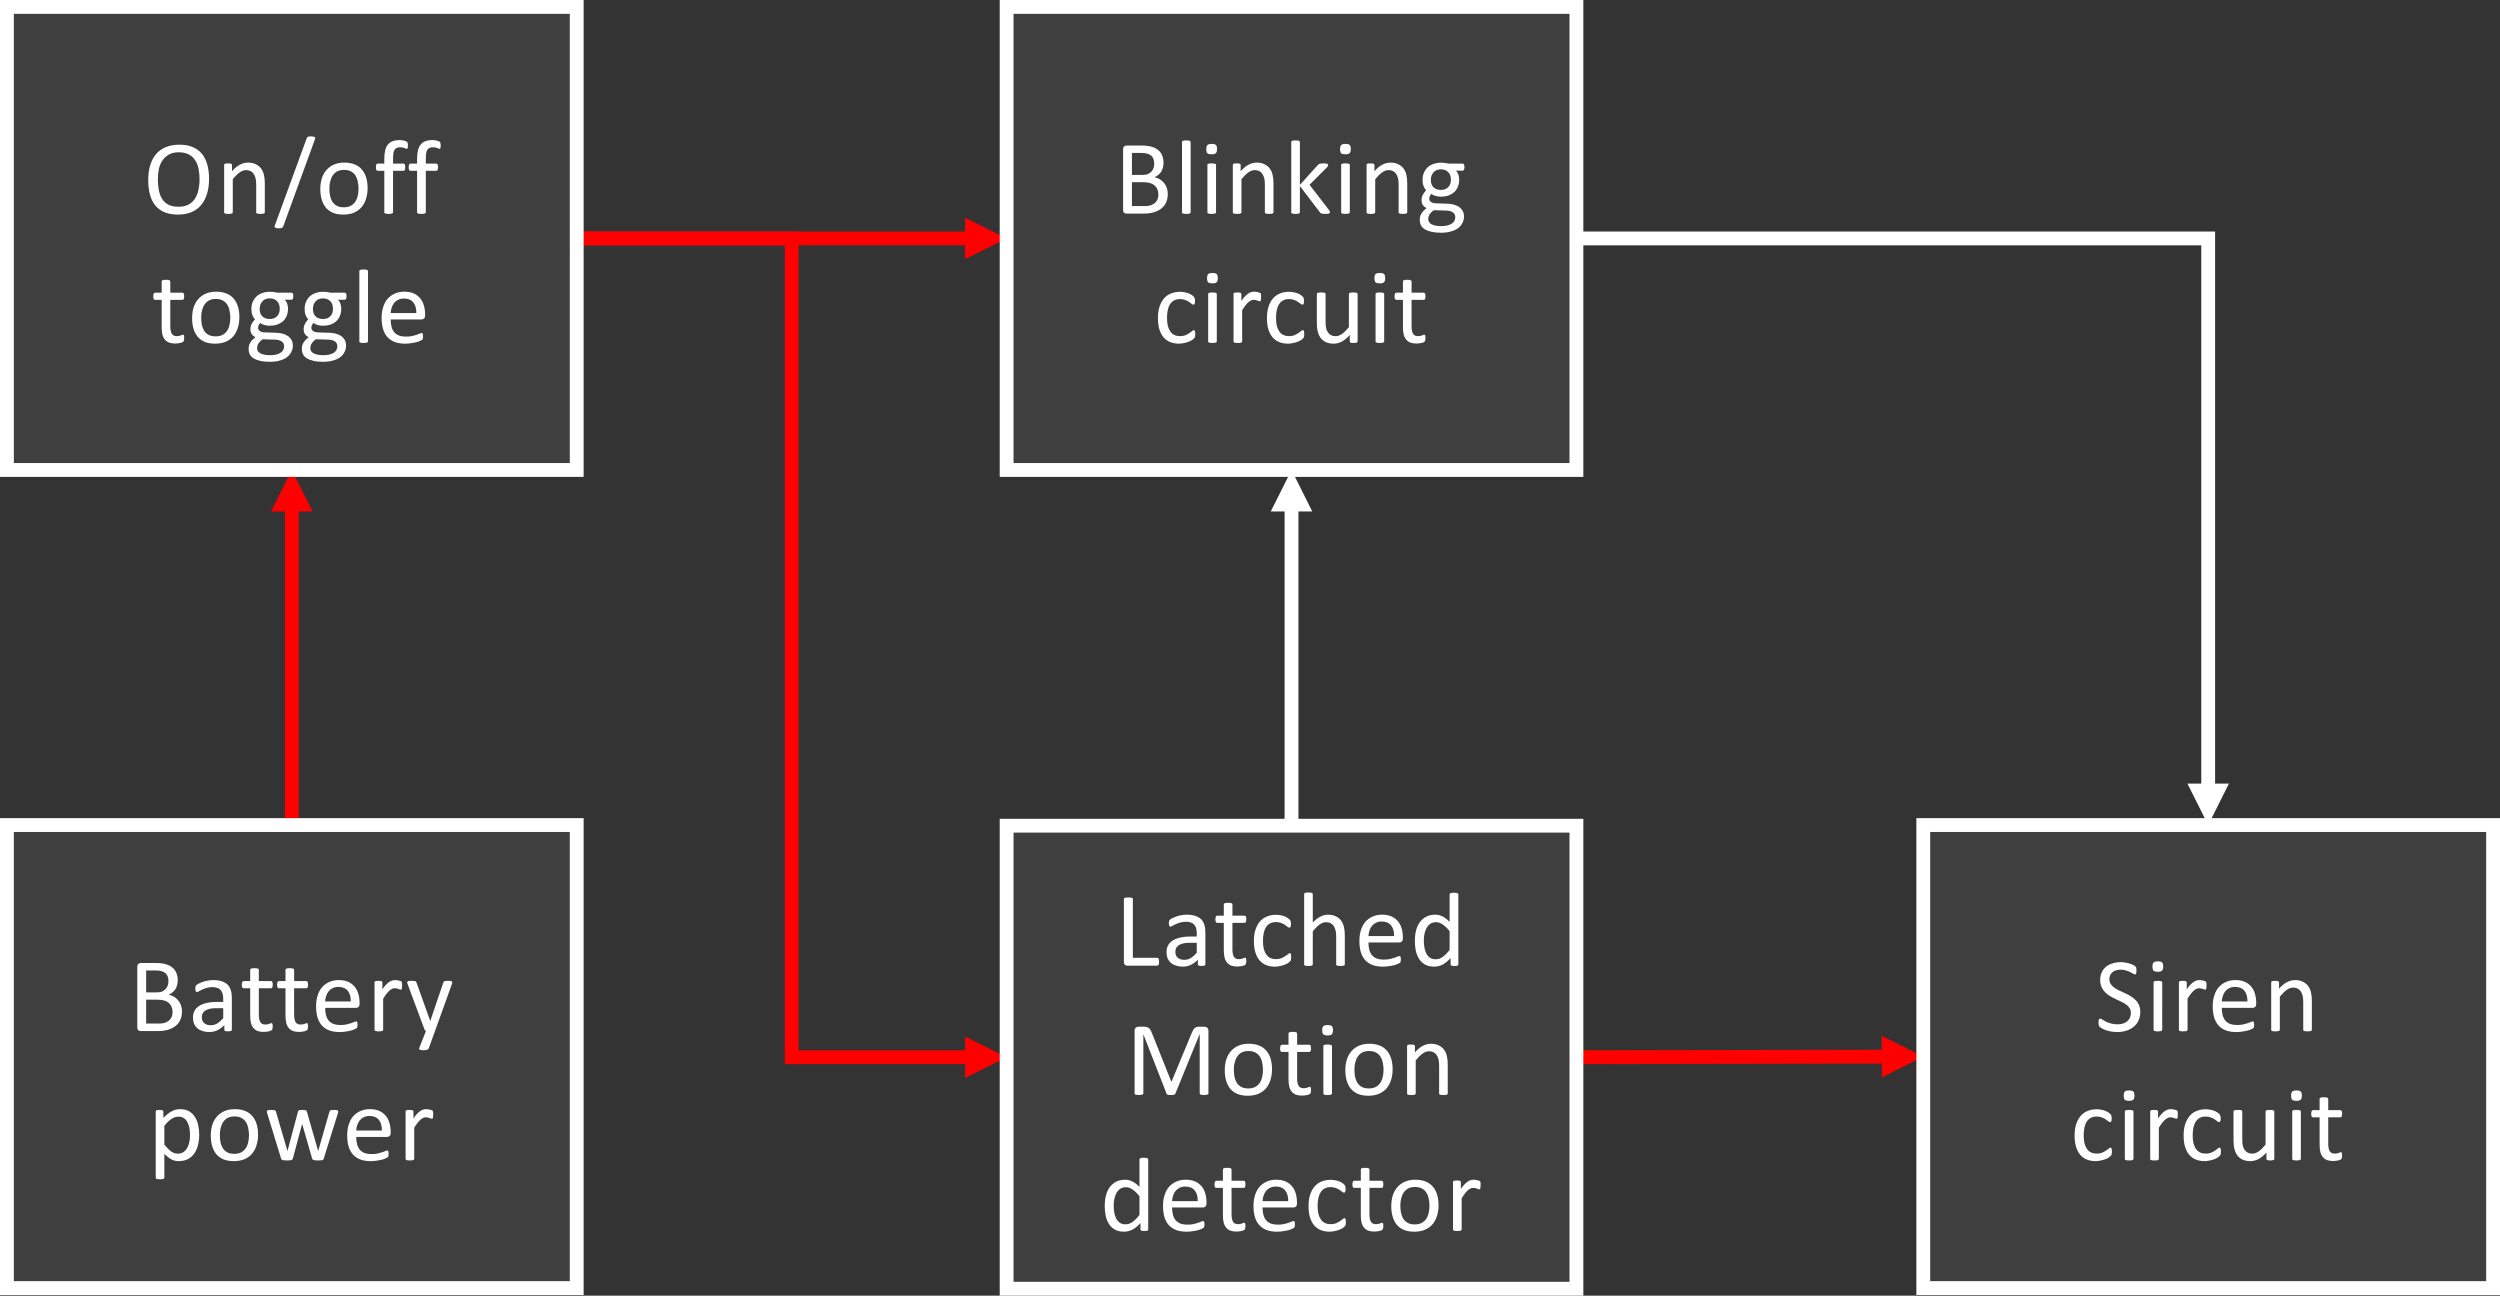 <?xml version="1.0" encoding="UTF-8" standalone="no"?>
<svg
   width="348.636pt"
   height="180.687pt"
   viewBox="0 0 348.636 180.687"
   version="1.1"
   id="svg384"
   xmlns:xlink="http://www.w3.org/1999/xlink"
   xmlns="http://www.w3.org/2000/svg"
   xmlns:svg="http://www.w3.org/2000/svg">
  <rect x="0" y="0" width="348.636" height="180.687" fill="#333333" stroke="none"/>
  <defs
     id="defs85">
    <g
       id="g80">
      <symbol
         overflow="visible"
         id="glyph0-0">
        <path
           style="stroke:none"
           d="M 7.156,-9.484 V 0 H 0.328 v -9.484 z m -0.625,8.891 V -8.891 H 0.938 V -0.594 Z M 5.625,-6.266 c 0,0.293 -0.047,0.555 -0.141,0.781 -0.086,0.219 -0.203,0.406 -0.359,0.562 -0.148,0.156 -0.328,0.277 -0.547,0.359 -0.211,0.086 -0.438,0.137 -0.688,0.156 l -0.031,1.109 c 0,0.055 -0.039,0.09 -0.109,0.109 -0.074,0.012 -0.172,0.016 -0.297,0.016 -0.074,0 -0.137,0 -0.188,0 -0.055,0 -0.094,-0.004 -0.125,-0.016 C 3.109,-3.195 3.082,-3.207 3.062,-3.219 3.051,-3.238 3.047,-3.266 3.047,-3.297 l -0.031,-1.344 c -0.012,-0.145 0.016,-0.25 0.078,-0.312 0.07,-0.062 0.172,-0.094 0.297,-0.094 h 0.125 c 0.219,0 0.398,-0.023 0.547,-0.078 0.145,-0.062 0.266,-0.145 0.359,-0.25 0.094,-0.102 0.156,-0.227 0.188,-0.375 0.039,-0.145 0.062,-0.297 0.062,-0.453 0,-0.352 -0.105,-0.633 -0.312,-0.844 C 4.16,-7.266 3.844,-7.375 3.406,-7.375 c -0.188,0 -0.355,0.023 -0.5,0.062 -0.148,0.031 -0.277,0.074 -0.391,0.125 -0.117,0.043 -0.211,0.086 -0.281,0.125 C 2.172,-7.02 2.125,-7 2.094,-7 2.07,-7 2.051,-7.004 2.031,-7.016 2.02,-7.023 2.004,-7.039 1.984,-7.062 1.973,-7.094 1.961,-7.129 1.953,-7.172 c 0,-0.051 0,-0.117 0,-0.203 0,-0.082 0.004,-0.148 0.016,-0.203 0.008,-0.051 0.035,-0.098 0.078,-0.141 0.031,-0.031 0.094,-0.066 0.188,-0.109 0.102,-0.039 0.223,-0.082 0.359,-0.125 0.133,-0.039 0.281,-0.078 0.438,-0.109 0.164,-0.031 0.328,-0.047 0.484,-0.047 0.375,0 0.691,0.055 0.953,0.156 0.258,0.094 0.473,0.227 0.641,0.391 C 5.285,-7.395 5.414,-7.195 5.5,-6.969 5.582,-6.75 5.625,-6.516 5.625,-6.266 Z M 4.016,-2 c 0,0.105 -0.012,0.195 -0.031,0.266 -0.012,0.062 -0.039,0.117 -0.078,0.156 -0.043,0.043 -0.102,0.074 -0.172,0.094 -0.062,0.023 -0.148,0.031 -0.25,0.031 -0.117,0 -0.211,-0.008 -0.281,-0.031 C 3.141,-1.504 3.082,-1.535 3.031,-1.578 2.988,-1.617 2.957,-1.672 2.938,-1.734 2.926,-1.805 2.922,-1.895 2.922,-2 c 0,-0.102 0.004,-0.188 0.016,-0.25 0.02,-0.07 0.051,-0.129 0.094,-0.172 0.051,-0.051 0.109,-0.086 0.172,-0.109 0.07,-0.02 0.164,-0.031 0.281,-0.031 0.102,0 0.188,0.012 0.25,0.031 0.07,0.023 0.129,0.059 0.172,0.109 0.039,0.043 0.066,0.102 0.078,0.172 0.02,0.062 0.031,0.148 0.031,0.25 z M 0,2.906 Z m 0,0"
           id="path2" />
      </symbol>
      <symbol
         overflow="visible"
         id="glyph0-1">
        <path
           style="stroke:none"
           d="m 7.5,-2.719 c 0,0.305 -0.039,0.578 -0.109,0.828 -0.074,0.25 -0.18,0.477 -0.312,0.672 -0.137,0.199 -0.305,0.375 -0.5,0.531 -0.188,0.148 -0.406,0.273 -0.656,0.375 -0.242,0.105 -0.5,0.184 -0.781,0.234 C 4.867,-0.023 4.555,0 4.203,0 H 1.734 C 1.617,0 1.508,-0.035 1.406,-0.109 1.312,-0.191 1.266,-0.328 1.266,-0.516 V -8.969 c 0,-0.188 0.047,-0.316 0.141,-0.391 0.102,-0.082 0.211,-0.125 0.328,-0.125 H 3.875 c 0.57,0 1.035,0.059 1.391,0.172 0.363,0.105 0.664,0.262 0.906,0.469 0.25,0.199 0.43,0.449 0.547,0.75 0.125,0.305 0.188,0.641 0.188,1.016 0,0.219 -0.027,0.434 -0.078,0.641 -0.055,0.211 -0.133,0.402 -0.234,0.578 -0.105,0.168 -0.242,0.32 -0.406,0.453 -0.156,0.137 -0.34,0.25 -0.547,0.344 0.258,0.043 0.5,0.133 0.719,0.266 0.227,0.125 0.426,0.293 0.594,0.5 0.176,0.199 0.312,0.434 0.406,0.703 C 7.453,-3.332 7.5,-3.039 7.5,-2.719 Z M 5.609,-6.953 c 0,-0.227 -0.031,-0.438 -0.094,-0.625 -0.062,-0.188 -0.164,-0.344 -0.297,-0.469 C 5.082,-8.18 4.898,-8.281 4.672,-8.344 4.453,-8.414 4.164,-8.453 3.812,-8.453 H 2.5 v 3.062 h 1.438 c 0.332,0 0.598,-0.039 0.797,-0.125 0.195,-0.082 0.359,-0.195 0.484,-0.344 0.133,-0.145 0.234,-0.312 0.297,-0.5 0.062,-0.195 0.094,-0.395 0.094,-0.594 z m 0.578,4.312 c 0,-0.281 -0.047,-0.531 -0.141,-0.75 C 5.953,-3.609 5.816,-3.789 5.641,-3.938 5.473,-4.082 5.258,-4.191 5,-4.266 4.738,-4.336 4.41,-4.375 4.016,-4.375 H 2.5 v 3.328 h 1.844 c 0.281,0 0.523,-0.031 0.734,-0.094 C 5.297,-1.211 5.488,-1.312 5.656,-1.438 5.82,-1.57 5.953,-1.738 6.047,-1.938 6.141,-2.145 6.188,-2.379 6.188,-2.641 Z m 0,0"
           id="path5" />
      </symbol>
      <symbol
         overflow="visible"
         id="glyph0-2">
        <path
           style="stroke:none"
           d="m 2.328,-0.188 c 0,0.043 -0.012,0.078 -0.031,0.109 -0.023,0.023 -0.055,0.043 -0.094,0.062 C 2.16,0.004 2.098,0.02 2.016,0.031 1.941,0.039 1.844,0.047 1.719,0.047 1.602,0.047 1.504,0.039 1.422,0.031 1.348,0.02 1.285,0.004 1.234,-0.016 1.191,-0.035 1.16,-0.055 1.141,-0.078 1.129,-0.109 1.125,-0.145 1.125,-0.188 v -9.781 c 0,-0.039 0.004,-0.07 0.016,-0.094 0.02,-0.031 0.051,-0.055 0.094,-0.078 0.051,-0.02 0.113,-0.035 0.188,-0.047 0.082,-0.008 0.18,-0.016 0.297,-0.016 0.125,0 0.223,0.008 0.297,0.016 0.082,0.012 0.145,0.027 0.188,0.047 0.039,0.023 0.07,0.047 0.094,0.078 0.02,0.023 0.031,0.055 0.031,0.094 z m 0,0"
           id="path8" />
      </symbol>
      <symbol
         overflow="visible"
         id="glyph0-3">
        <path
           style="stroke:none"
           d="m 2.328,-0.188 c 0,0.043 -0.012,0.078 -0.031,0.109 -0.023,0.023 -0.055,0.043 -0.094,0.062 C 2.16,0.004 2.098,0.02 2.016,0.031 1.941,0.039 1.844,0.047 1.719,0.047 1.602,0.047 1.504,0.039 1.422,0.031 1.348,0.02 1.285,0.004 1.234,-0.016 1.191,-0.035 1.16,-0.055 1.141,-0.078 1.129,-0.109 1.125,-0.145 1.125,-0.188 v -6.594 c 0,-0.031 0.004,-0.062 0.016,-0.094 0.02,-0.031 0.051,-0.051 0.094,-0.062 0.051,-0.02 0.113,-0.035 0.188,-0.047 C 1.504,-6.992 1.602,-7 1.719,-7 c 0.125,0 0.223,0.008 0.297,0.016 0.082,0.012 0.145,0.027 0.188,0.047 0.039,0.012 0.07,0.031 0.094,0.062 0.02,0.031 0.031,0.062 0.031,0.094 z M 2.469,-9 c 0,0.281 -0.059,0.477 -0.172,0.578 C 2.191,-8.316 2,-8.266 1.719,-8.266 1.438,-8.266 1.238,-8.312 1.125,-8.406 1.02,-8.508 0.969,-8.703 0.969,-8.984 c 0,-0.281 0.051,-0.473 0.156,-0.578 0.113,-0.102 0.316,-0.156 0.609,-0.156 0.281,0 0.473,0.055 0.578,0.156 0.102,0.094 0.156,0.281 0.156,0.562 z m 0,0"
           id="path11" />
      </symbol>
      <symbol
         overflow="visible"
         id="glyph0-4">
        <path
           style="stroke:none"
           d="m 6.797,-0.188 c 0,0.043 -0.012,0.078 -0.031,0.109 -0.023,0.023 -0.055,0.043 -0.094,0.062 -0.043,0.02 -0.105,0.035 -0.188,0.047 -0.074,0.008 -0.168,0.016 -0.281,0.016 -0.125,0 -0.23,-0.008 -0.312,-0.016 C 5.816,0.02 5.754,0.004 5.703,-0.016 5.66,-0.035 5.629,-0.055 5.609,-0.078 5.598,-0.109 5.594,-0.145 5.594,-0.188 v -3.859 c 0,-0.375 -0.031,-0.676 -0.094,-0.906 C 5.438,-5.18 5.348,-5.379 5.234,-5.547 5.129,-5.711 4.988,-5.836 4.812,-5.922 4.633,-6.016 4.426,-6.062 4.188,-6.062 c -0.305,0 -0.605,0.109 -0.906,0.328 -0.305,0.219 -0.621,0.531 -0.953,0.938 V -0.188 c 0,0.043 -0.012,0.078 -0.031,0.109 -0.023,0.023 -0.055,0.043 -0.094,0.062 C 2.16,0.004 2.098,0.02 2.016,0.031 1.941,0.039 1.844,0.047 1.719,0.047 1.602,0.047 1.504,0.039 1.422,0.031 1.348,0.02 1.285,0.004 1.234,-0.016 1.191,-0.035 1.16,-0.055 1.141,-0.078 1.129,-0.109 1.125,-0.145 1.125,-0.188 v -6.594 c 0,-0.031 0.004,-0.062 0.016,-0.094 0.02,-0.031 0.051,-0.055 0.094,-0.078 0.039,-0.02 0.094,-0.031 0.156,-0.031 C 1.461,-6.992 1.555,-7 1.672,-7 c 0.102,0 0.191,0.008 0.266,0.016 0.07,0 0.125,0.012 0.156,0.031 0.039,0.023 0.07,0.047 0.094,0.078 0.02,0.031 0.031,0.062 0.031,0.094 v 0.875 C 2.582,-6.32 2.945,-6.625 3.312,-6.812 c 0.375,-0.195 0.75,-0.297 1.125,-0.297 0.438,0 0.805,0.078 1.109,0.234 0.301,0.148 0.547,0.344 0.734,0.594 0.188,0.25 0.316,0.543 0.391,0.875 0.082,0.336 0.125,0.734 0.125,1.203 z m 0,0"
           id="path14" />
      </symbol>
      <symbol
         overflow="visible"
         id="glyph0-5">
        <path
           style="stroke:none"
           d="m 6.531,-0.188 c 0,0.043 -0.012,0.078 -0.031,0.109 -0.023,0.023 -0.059,0.043 -0.109,0.062 C 6.348,0.004 6.285,0.02 6.203,0.031 6.129,0.039 6.023,0.047 5.891,0.047 5.766,0.047 5.656,0.039 5.562,0.031 5.477,0.02 5.406,0.008 5.344,0 5.289,-0.02 5.242,-0.047 5.203,-0.078 5.172,-0.109 5.141,-0.145 5.109,-0.188 l -2.781,-3.656 v 3.656 c 0,0.043 -0.012,0.078 -0.031,0.109 -0.023,0.023 -0.055,0.043 -0.094,0.062 C 2.16,0.004 2.098,0.02 2.016,0.031 1.941,0.039 1.844,0.047 1.719,0.047 1.602,0.047 1.504,0.039 1.422,0.031 1.348,0.02 1.285,0.004 1.234,-0.016 1.191,-0.035 1.16,-0.055 1.141,-0.078 1.129,-0.109 1.125,-0.145 1.125,-0.188 v -9.781 c 0,-0.039 0.004,-0.07 0.016,-0.094 0.02,-0.031 0.051,-0.055 0.094,-0.078 0.051,-0.02 0.113,-0.035 0.188,-0.047 0.082,-0.008 0.18,-0.016 0.297,-0.016 0.125,0 0.223,0.008 0.297,0.016 0.082,0.012 0.145,0.027 0.188,0.047 0.039,0.023 0.07,0.047 0.094,0.078 0.02,0.023 0.031,0.055 0.031,0.094 V -4 L 4.812,-6.75 c 0.039,-0.039 0.082,-0.078 0.125,-0.109 0.051,-0.039 0.102,-0.07 0.156,-0.094 0.062,-0.02 0.133,-0.031 0.219,-0.031 C 5.395,-6.992 5.5,-7 5.625,-7 c 0.113,0 0.211,0.008 0.297,0.016 0.082,0 0.148,0.012 0.203,0.031 0.051,0.023 0.086,0.047 0.109,0.078 0.02,0.023 0.031,0.055 0.031,0.094 0,0.062 -0.016,0.125 -0.047,0.188 -0.031,0.055 -0.086,0.117 -0.156,0.188 l -2.391,2.391 2.688,3.484 c 0.062,0.086 0.102,0.152 0.125,0.203 0.031,0.055 0.047,0.102 0.047,0.141 z m 0,0"
           id="path17" />
      </symbol>
      <symbol
         overflow="visible"
         id="glyph0-6">
        <path
           style="stroke:none"
           d="m 6.625,-6.469 c 0,0.168 -0.027,0.293 -0.078,0.375 C 6.504,-6.02 6.445,-5.984 6.375,-5.984 H 5.438 c 0.164,0.168 0.281,0.359 0.344,0.578 0.07,0.211 0.109,0.43 0.109,0.656 0,0.387 -0.062,0.727 -0.188,1.016 -0.117,0.293 -0.289,0.543 -0.516,0.75 -0.23,0.199 -0.5,0.355 -0.812,0.469 -0.312,0.105 -0.656,0.156 -1.031,0.156 -0.273,0 -0.527,-0.035 -0.766,-0.109 -0.242,-0.07 -0.43,-0.16 -0.562,-0.266 -0.094,0.086 -0.168,0.184 -0.219,0.297 -0.055,0.117 -0.078,0.246 -0.078,0.391 0,0.168 0.078,0.309 0.234,0.422 0.156,0.117 0.363,0.18 0.625,0.188 L 4.312,-1.375 c 0.32,0.012 0.617,0.059 0.891,0.141 0.281,0.086 0.52,0.199 0.719,0.344 0.195,0.148 0.352,0.328 0.469,0.547 C 6.504,-0.125 6.562,0.129 6.562,0.422 6.562,0.723 6.492,1.008 6.359,1.281 6.234,1.551 6.039,1.789 5.781,2 c -0.262,0.207 -0.594,0.367 -1,0.484 -0.406,0.125 -0.887,0.188 -1.438,0.188 C 2.812,2.672 2.359,2.625 1.984,2.531 1.609,2.445 1.301,2.328 1.062,2.172 0.82,2.016 0.648,1.828 0.547,1.609 0.441,1.391 0.391,1.156 0.391,0.906 0.391,0.738 0.406,0.578 0.438,0.422 0.477,0.273 0.539,0.133 0.625,0 c 0.082,-0.133 0.18,-0.266 0.297,-0.391 0.125,-0.125 0.266,-0.25 0.422,-0.375 C 1.102,-0.879 0.926,-1.031 0.812,-1.219 0.695,-1.406 0.641,-1.609 0.641,-1.828 c 0,-0.289 0.055,-0.551 0.172,-0.781 C 0.938,-2.848 1.094,-3.062 1.281,-3.25 1.125,-3.426 1,-3.629 0.906,-3.859 0.82,-4.086 0.781,-4.363 0.781,-4.688 c 0,-0.375 0.062,-0.707 0.188,-1 C 1.102,-5.988 1.281,-6.242 1.5,-6.453 1.727,-6.66 2,-6.816 2.312,-6.922 2.625,-7.035 2.969,-7.094 3.344,-7.094 c 0.195,0 0.379,0.012 0.547,0.031 0.176,0.023 0.344,0.055 0.5,0.094 H 6.375 c 0.082,0 0.145,0.043 0.188,0.125 0.039,0.086 0.062,0.211 0.062,0.375 z m -1.891,1.734 c 0,-0.445 -0.125,-0.797 -0.375,-1.047 C 4.117,-6.039 3.77,-6.172 3.312,-6.172 c -0.23,0 -0.434,0.043 -0.609,0.125 C 2.535,-5.973 2.395,-5.863 2.281,-5.719 2.164,-5.582 2.078,-5.426 2.016,-5.25 1.961,-5.07 1.938,-4.883 1.938,-4.688 c 0,0.43 0.117,0.766 0.359,1.016 0.25,0.25 0.598,0.375 1.047,0.375 0.238,0 0.441,-0.035 0.609,-0.109 0.176,-0.07 0.32,-0.176 0.438,-0.312 0.125,-0.133 0.211,-0.289 0.266,-0.469 0.051,-0.176 0.078,-0.359 0.078,-0.547 z m 0.609,5.219 c 0,-0.281 -0.117,-0.5 -0.344,-0.656 -0.23,-0.156 -0.543,-0.238 -0.938,-0.25 L 2.344,-0.469 C 2.188,-0.352 2.055,-0.238 1.953,-0.125 1.859,-0.02 1.781,0.082 1.719,0.188 1.664,0.289 1.629,0.391 1.609,0.484 1.586,0.578 1.578,0.676 1.578,0.781 1.578,1.102 1.738,1.344 2.062,1.5 2.383,1.664 2.832,1.75 3.406,1.75 3.77,1.75 4.07,1.711 4.312,1.641 4.562,1.566 4.766,1.473 4.922,1.359 5.078,1.242 5.188,1.109 5.25,0.953 5.312,0.805 5.344,0.648 5.344,0.484 Z m 0,0"
           id="path20" />
      </symbol>
      <symbol
         overflow="visible"
         id="glyph0-7">
        <path
           style="stroke:none"
           d=""
           id="path23" />
      </symbol>
      <symbol
         overflow="visible"
         id="glyph0-8">
        <path
           style="stroke:none"
           d="m 5.859,-1.188 c 0,0.086 -0.008,0.156 -0.016,0.219 0,0.062 -0.008,0.117 -0.016,0.156 C 5.816,-0.77 5.801,-0.734 5.781,-0.703 5.758,-0.672 5.719,-0.625 5.656,-0.562 5.602,-0.5 5.504,-0.422 5.359,-0.328 c -0.148,0.086 -0.312,0.164 -0.5,0.234 C 4.672,-0.031 4.469,0.02 4.25,0.062 4.039,0.113 3.82,0.141 3.594,0.141 3.125,0.141 2.703,0.062 2.328,-0.094 1.961,-0.25 1.656,-0.477 1.406,-0.781 1.164,-1.082 0.977,-1.453 0.844,-1.891 c -0.125,-0.438 -0.188,-0.941 -0.188,-1.516 0,-0.645 0.078,-1.195 0.234,-1.656 0.164,-0.469 0.383,-0.852 0.656,-1.156 0.281,-0.301 0.602,-0.52 0.969,-0.656 0.375,-0.145 0.781,-0.219 1.219,-0.219 0.207,0 0.41,0.023 0.609,0.062 0.195,0.031 0.379,0.078 0.547,0.141 0.164,0.062 0.312,0.137 0.438,0.219 0.133,0.086 0.227,0.156 0.281,0.219 0.062,0.062 0.102,0.109 0.125,0.141 0.02,0.031 0.035,0.074 0.047,0.125 0.02,0.043 0.031,0.094 0.031,0.156 0.008,0.055 0.016,0.125 0.016,0.219 0,0.188 -0.023,0.324 -0.062,0.406 -0.043,0.074 -0.094,0.109 -0.156,0.109 -0.074,0 -0.164,-0.039 -0.266,-0.125 C 5.25,-5.504 5.129,-5.594 4.984,-5.688 4.836,-5.789 4.66,-5.879 4.453,-5.953 4.242,-6.035 4,-6.078 3.719,-6.078 c -0.586,0 -1.031,0.227 -1.344,0.672 -0.305,0.449 -0.453,1.094 -0.453,1.938 0,0.43 0.035,0.805 0.109,1.125 0.082,0.312 0.203,0.578 0.359,0.797 0.156,0.219 0.348,0.383 0.578,0.484 0.227,0.105 0.488,0.156 0.781,0.156 0.281,0 0.523,-0.039 0.734,-0.125 C 4.691,-1.125 4.875,-1.223 5.031,-1.328 5.188,-1.43 5.316,-1.523 5.422,-1.609 5.523,-1.703 5.602,-1.75 5.656,-1.75 c 0.039,0 0.07,0.012 0.094,0.031 0.02,0.023 0.039,0.059 0.062,0.109 0.02,0.043 0.031,0.102 0.031,0.172 0.008,0.074 0.016,0.156 0.016,0.25 z m 0,0"
           id="path26" />
      </symbol>
      <symbol
         overflow="visible"
         id="glyph0-9">
        <path
           style="stroke:none"
           d="m 4.969,-6.344 c 0,0.105 -0.008,0.195 -0.016,0.266 0,0.074 -0.008,0.133 -0.016,0.172 -0.012,0.043 -0.031,0.078 -0.062,0.109 -0.023,0.023 -0.047,0.031 -0.078,0.031 -0.043,0 -0.094,-0.008 -0.156,-0.031 C 4.586,-5.828 4.523,-5.852 4.453,-5.875 4.379,-5.895 4.301,-5.914 4.219,-5.938 4.133,-5.957 4.039,-5.969 3.938,-5.969 c -0.125,0 -0.246,0.027 -0.359,0.078 -0.117,0.055 -0.242,0.137 -0.375,0.25 -0.125,0.105 -0.262,0.25 -0.406,0.438 -0.148,0.188 -0.305,0.418 -0.469,0.688 V -0.188 c 0,0.043 -0.012,0.078 -0.031,0.109 -0.023,0.023 -0.055,0.043 -0.094,0.062 C 2.16,0.004 2.098,0.02 2.016,0.031 1.941,0.039 1.844,0.047 1.719,0.047 1.602,0.047 1.504,0.039 1.422,0.031 1.348,0.02 1.285,0.004 1.234,-0.016 1.191,-0.035 1.16,-0.055 1.141,-0.078 1.129,-0.109 1.125,-0.145 1.125,-0.188 v -6.594 c 0,-0.031 0.004,-0.062 0.016,-0.094 0.02,-0.031 0.051,-0.055 0.094,-0.078 0.039,-0.02 0.094,-0.031 0.156,-0.031 C 1.461,-6.992 1.555,-7 1.672,-7 c 0.102,0 0.191,0.008 0.266,0.016 0.07,0 0.125,0.012 0.156,0.031 0.039,0.023 0.07,0.047 0.094,0.078 0.02,0.031 0.031,0.062 0.031,0.094 v 0.969 c 0.176,-0.27 0.344,-0.484 0.5,-0.641 C 2.875,-6.617 3.023,-6.75 3.172,-6.844 3.316,-6.945 3.457,-7.016 3.594,-7.047 c 0.133,-0.039 0.273,-0.062 0.422,-0.062 0.062,0 0.129,0.008 0.203,0.016 0.082,0.012 0.164,0.027 0.25,0.047 0.094,0.012 0.176,0.031 0.25,0.062 0.07,0.023 0.125,0.047 0.156,0.078 0.031,0.023 0.047,0.043 0.047,0.062 0.008,0.023 0.02,0.055 0.031,0.094 0.008,0.031 0.016,0.078 0.016,0.141 0,0.062 0,0.152 0,0.266 z m 0,0"
           id="path29" />
      </symbol>
      <symbol
         overflow="visible"
         id="glyph0-10">
        <path
           style="stroke:none"
           d="m 6.766,-0.188 c 0,0.043 -0.012,0.078 -0.031,0.109 -0.012,0.023 -0.043,0.043 -0.094,0.062 C 6.598,0.004 6.539,0.02 6.469,0.031 6.406,0.039 6.32,0.047 6.219,0.047 6.102,0.047 6.008,0.039 5.938,0.031 5.875,0.02 5.82,0.004 5.781,-0.016 5.738,-0.035 5.707,-0.055 5.688,-0.078 5.676,-0.109 5.672,-0.145 5.672,-0.188 v -0.875 c -0.375,0.418 -0.75,0.727 -1.125,0.922 C 4.18,0.047 3.812,0.141 3.438,0.141 3,0.141 2.629,0.066 2.328,-0.078 2.023,-0.223 1.781,-0.422 1.594,-0.672 1.414,-0.93 1.285,-1.227 1.203,-1.562 c -0.086,-0.332 -0.125,-0.738 -0.125,-1.219 v -4 c 0,-0.031 0.008,-0.062 0.031,-0.094 0.02,-0.031 0.051,-0.055 0.094,-0.078 0.051,-0.02 0.113,-0.031 0.188,-0.031 C 1.473,-6.992 1.57,-7 1.688,-7 c 0.125,0 0.223,0.008 0.297,0.016 0.082,0 0.145,0.012 0.188,0.031 0.039,0.023 0.07,0.047 0.094,0.078 0.02,0.031 0.031,0.062 0.031,0.094 v 3.844 c 0,0.387 0.023,0.699 0.078,0.938 0.062,0.23 0.148,0.43 0.266,0.594 0.113,0.156 0.258,0.281 0.438,0.375 0.176,0.086 0.379,0.125 0.609,0.125 0.301,0 0.602,-0.102 0.906,-0.312 0.301,-0.219 0.617,-0.535 0.953,-0.953 V -6.781 c 0,-0.031 0.008,-0.062 0.031,-0.094 0.02,-0.031 0.051,-0.055 0.094,-0.078 0.051,-0.02 0.113,-0.031 0.188,-0.031 C 5.941,-6.992 6.039,-7 6.156,-7 c 0.113,0 0.207,0.008 0.281,0.016 0.082,0 0.145,0.012 0.188,0.031 0.051,0.023 0.086,0.047 0.109,0.078 0.02,0.031 0.031,0.062 0.031,0.094 z m 0,0"
           id="path32" />
      </symbol>
      <symbol
         overflow="visible"
         id="glyph0-11">
        <path
           style="stroke:none"
           d="m 4.547,-0.672 c 0,0.148 -0.012,0.262 -0.031,0.344 -0.023,0.086 -0.055,0.148 -0.094,0.188 C 4.391,-0.109 4.332,-0.07 4.25,-0.031 4.176,0 4.086,0.023 3.984,0.047 3.891,0.066 3.785,0.082 3.672,0.094 3.555,0.113 3.441,0.125 3.328,0.125 2.984,0.125 2.691,0.082 2.453,0 c -0.242,-0.094 -0.438,-0.234 -0.594,-0.422 -0.156,-0.188 -0.273,-0.414 -0.344,-0.688 -0.074,-0.281 -0.109,-0.613 -0.109,-1 V -5.969 H 0.484 c -0.074,0 -0.137,-0.035 -0.188,-0.109 -0.043,-0.082 -0.062,-0.207 -0.062,-0.375 0,-0.094 0.004,-0.172 0.016,-0.234 0.02,-0.07 0.039,-0.129 0.062,-0.172 0.02,-0.039 0.047,-0.066 0.078,-0.078 0.031,-0.02 0.062,-0.031 0.094,-0.031 H 1.406 v -1.562 c 0,-0.031 0.004,-0.062 0.016,-0.094 0.02,-0.031 0.051,-0.055 0.094,-0.078 C 1.566,-8.723 1.629,-8.738 1.703,-8.75 1.785,-8.758 1.883,-8.766 2,-8.766 c 0.125,0 0.223,0.008 0.297,0.016 0.082,0.012 0.145,0.027 0.188,0.047 0.051,0.023 0.082,0.047 0.094,0.078 0.02,0.031 0.031,0.062 0.031,0.094 v 1.562 H 4.312 c 0.031,0 0.062,0.012 0.094,0.031 0.031,0.012 0.055,0.039 0.078,0.078 0.02,0.043 0.035,0.102 0.047,0.172 0.008,0.062 0.016,0.141 0.016,0.234 0,0.168 -0.023,0.293 -0.062,0.375 C 4.441,-6.004 4.383,-5.969 4.312,-5.969 H 2.609 v 3.688 c 0,0.449 0.066,0.793 0.203,1.031 0.133,0.23 0.375,0.344 0.719,0.344 0.113,0 0.211,-0.008 0.297,-0.031 C 3.922,-0.957 4,-0.977 4.062,-1 4.133,-1.031 4.195,-1.055 4.25,-1.078 c 0.051,-0.02 0.094,-0.031 0.125,-0.031 0.031,0 0.055,0.008 0.078,0.016 0.02,0.012 0.035,0.039 0.047,0.078 0.008,0.031 0.02,0.078 0.031,0.141 0.008,0.055 0.016,0.121 0.016,0.203 z m 0,0"
           id="path35" />
      </symbol>
      <symbol
         overflow="visible"
         id="glyph0-12">
        <path
           style="stroke:none"
           d="m 6.344,-2.656 c 0,0.438 -0.086,0.836 -0.25,1.188 -0.156,0.344 -0.383,0.637 -0.672,0.875 -0.293,0.242 -0.637,0.422 -1.031,0.547 -0.387,0.125 -0.809,0.188 -1.266,0.188 C 2.812,0.141 2.52,0.113 2.25,0.062 1.977,0.008 1.734,-0.051 1.516,-0.125 1.305,-0.207 1.129,-0.289 0.984,-0.375 c -0.148,-0.082 -0.25,-0.156 -0.312,-0.219 -0.055,-0.062 -0.094,-0.133 -0.125,-0.219 -0.023,-0.094 -0.031,-0.211 -0.031,-0.359 0,-0.113 0.004,-0.203 0.016,-0.266 0.008,-0.07 0.023,-0.129 0.047,-0.172 0.02,-0.051 0.047,-0.082 0.078,-0.094 0.031,-0.02 0.062,-0.031 0.094,-0.031 0.07,0 0.172,0.043 0.297,0.125 0.125,0.086 0.281,0.18 0.469,0.281 0.195,0.094 0.43,0.184 0.703,0.266 0.281,0.086 0.602,0.125 0.969,0.125 0.27,0 0.52,-0.035 0.75,-0.109 0.227,-0.07 0.422,-0.176 0.578,-0.312 0.164,-0.133 0.289,-0.297 0.375,-0.484 0.094,-0.195 0.141,-0.422 0.141,-0.672 0,-0.27 -0.062,-0.5 -0.188,-0.688 -0.117,-0.195 -0.277,-0.363 -0.484,-0.5 -0.199,-0.145 -0.43,-0.273 -0.688,-0.391 -0.25,-0.125 -0.512,-0.25 -0.781,-0.375 -0.273,-0.125 -0.531,-0.258 -0.781,-0.406 -0.25,-0.156 -0.48,-0.336 -0.688,-0.547 C 1.223,-5.629 1.062,-5.867 0.938,-6.141 0.812,-6.422 0.75,-6.754 0.75,-7.141 0.75,-7.535 0.82,-7.883 0.969,-8.188 1.113,-8.5 1.312,-8.758 1.562,-8.969 1.82,-9.176 2.129,-9.332 2.484,-9.438 c 0.352,-0.113 0.738,-0.172 1.156,-0.172 0.207,0 0.414,0.023 0.625,0.062 0.207,0.031 0.406,0.078 0.594,0.141 0.195,0.055 0.367,0.121 0.516,0.203 0.145,0.074 0.238,0.137 0.281,0.188 0.051,0.043 0.082,0.078 0.094,0.109 0.008,0.023 0.02,0.055 0.031,0.094 0.008,0.043 0.016,0.094 0.016,0.156 0.008,0.055 0.016,0.125 0.016,0.219 0,0.086 -0.008,0.164 -0.016,0.234 0,0.074 -0.012,0.133 -0.031,0.172 -0.012,0.043 -0.031,0.078 -0.062,0.109 -0.023,0.023 -0.047,0.031 -0.078,0.031 -0.062,0 -0.152,-0.031 -0.266,-0.094 C 5.242,-8.055 5.102,-8.133 4.938,-8.219 4.77,-8.312 4.57,-8.391 4.344,-8.453 4.125,-8.523 3.875,-8.562 3.594,-8.562 c -0.273,0 -0.508,0.039 -0.703,0.109 -0.188,0.062 -0.344,0.156 -0.469,0.281 -0.125,0.117 -0.227,0.258 -0.297,0.422 -0.062,0.156 -0.094,0.324 -0.094,0.5 0,0.262 0.062,0.492 0.188,0.688 0.125,0.188 0.285,0.355 0.484,0.5 0.207,0.148 0.438,0.281 0.688,0.406 0.258,0.117 0.523,0.234 0.797,0.359 0.27,0.125 0.535,0.266 0.797,0.422 0.258,0.148 0.488,0.324 0.688,0.531 0.207,0.199 0.367,0.438 0.484,0.719 0.125,0.273 0.188,0.594 0.188,0.969 z m 0,0"
           id="path38" />
      </symbol>
      <symbol
         overflow="visible"
         id="glyph0-13">
        <path
           style="stroke:none"
           d="m 6.75,-3.766 c 0,0.188 -0.055,0.324 -0.156,0.406 -0.094,0.086 -0.199,0.125 -0.312,0.125 H 1.953 c 0,0.367 0.035,0.695 0.109,0.984 0.07,0.293 0.191,0.547 0.359,0.766 C 2.598,-1.273 2.82,-1.113 3.094,-1 c 0.281,0.105 0.617,0.156 1.016,0.156 0.312,0 0.586,-0.023 0.828,-0.078 0.238,-0.051 0.445,-0.109 0.625,-0.172 0.188,-0.062 0.336,-0.117 0.453,-0.172 0.113,-0.051 0.195,-0.078 0.25,-0.078 0.039,0 0.07,0.012 0.094,0.031 0.031,0.012 0.051,0.039 0.062,0.078 0.02,0.031 0.031,0.078 0.031,0.141 0.008,0.062 0.016,0.137 0.016,0.219 0,0.062 -0.008,0.121 -0.016,0.172 0,0.043 -0.008,0.086 -0.016,0.125 0,0.031 -0.012,0.062 -0.031,0.094 -0.023,0.031 -0.047,0.062 -0.078,0.094 -0.023,0.023 -0.102,0.062 -0.234,0.125 -0.125,0.062 -0.293,0.125 -0.5,0.188 -0.211,0.055 -0.453,0.098 -0.734,0.141 -0.273,0.051 -0.562,0.078 -0.875,0.078 -0.543,0 -1.023,-0.074 -1.438,-0.219 C 2.141,-0.234 1.797,-0.457 1.516,-0.75 1.242,-1.051 1.035,-1.426 0.891,-1.875 0.754,-2.332 0.688,-2.859 0.688,-3.453 c 0,-0.562 0.07,-1.066 0.219,-1.516 0.145,-0.457 0.352,-0.844 0.625,-1.156 0.281,-0.312 0.613,-0.551 1,-0.719 0.395,-0.176 0.832,-0.266 1.312,-0.266 0.52,0 0.961,0.086 1.328,0.25 0.363,0.168 0.66,0.391 0.891,0.672 0.238,0.281 0.41,0.617 0.516,1 C 6.691,-4.812 6.75,-4.41 6.75,-3.984 Z M 5.531,-4.125 C 5.539,-4.758 5.398,-5.254 5.109,-5.609 4.816,-5.973 4.379,-6.156 3.797,-6.156 3.492,-6.156 3.227,-6.098 3,-5.984 c -0.219,0.105 -0.406,0.25 -0.562,0.438 -0.148,0.188 -0.262,0.406 -0.344,0.656 C 2.008,-4.648 1.961,-4.395 1.953,-4.125 Z m 0,0"
           id="path41" />
      </symbol>
      <symbol
         overflow="visible"
         id="glyph0-14">
        <path
           style="stroke:none"
           d="m 6.172,-0.547 c 0,0.094 -0.008,0.18 -0.016,0.25 C 6.145,-0.234 6.129,-0.176 6.109,-0.125 6.086,-0.082 6.062,-0.051 6.031,-0.031 6,-0.008 5.961,0 5.922,0 h -4.188 C 1.617,0 1.508,-0.035 1.406,-0.109 1.312,-0.191 1.266,-0.328 1.266,-0.516 V -9.281 c 0,-0.039 0.004,-0.078 0.016,-0.109 0.02,-0.031 0.055,-0.051 0.109,-0.062 C 1.441,-9.473 1.508,-9.488 1.594,-9.5 c 0.082,-0.008 0.18,-0.016 0.297,-0.016 0.125,0 0.223,0.008 0.297,0.016 0.082,0.012 0.148,0.027 0.203,0.047 0.051,0.012 0.082,0.031 0.094,0.062 0.02,0.031 0.031,0.07 0.031,0.109 v 8.188 h 3.406 c 0.039,0 0.078,0.012 0.109,0.031 0.031,0.023 0.055,0.055 0.078,0.094 0.02,0.043 0.035,0.102 0.047,0.172 0.008,0.062 0.016,0.148 0.016,0.25 z m 0,0"
           id="path44" />
      </symbol>
      <symbol
         overflow="visible"
         id="glyph0-15">
        <path
           style="stroke:none"
           d="m 6.094,-0.172 c 0,0.055 -0.023,0.094 -0.062,0.125 -0.043,0.031 -0.102,0.051 -0.172,0.062 -0.062,0.02 -0.164,0.031 -0.297,0.031 -0.125,0 -0.227,-0.012 -0.297,-0.031 -0.074,-0.012 -0.133,-0.031 -0.172,-0.062 -0.031,-0.031 -0.047,-0.07 -0.047,-0.125 v -0.656 c -0.293,0.305 -0.617,0.543 -0.969,0.719 -0.355,0.164 -0.73,0.25 -1.125,0.25 C 2.609,0.141 2.297,0.094 2.016,0 1.734,-0.082 1.492,-0.207 1.297,-0.375 1.098,-0.551 0.941,-0.766 0.828,-1.016 c -0.105,-0.25 -0.156,-0.535 -0.156,-0.859 0,-0.363 0.07,-0.68 0.219,-0.953 0.156,-0.281 0.375,-0.508 0.656,-0.688 C 1.836,-3.691 2.188,-3.828 2.594,-3.922 3,-4.016 3.461,-4.062 3.984,-4.062 h 0.906 v -0.516 c 0,-0.25 -0.031,-0.469 -0.094,-0.656 C 4.742,-5.43 4.656,-5.594 4.531,-5.719 4.414,-5.852 4.266,-5.953 4.078,-6.016 3.891,-6.086 3.656,-6.125 3.375,-6.125 c -0.293,0 -0.559,0.039 -0.797,0.109 -0.242,0.074 -0.449,0.152 -0.625,0.234 C 1.773,-5.695 1.625,-5.617 1.5,-5.547 1.383,-5.473 1.297,-5.438 1.234,-5.438 1.191,-5.438 1.156,-5.445 1.125,-5.469 1.102,-5.488 1.082,-5.52 1.062,-5.562 1.039,-5.602 1.023,-5.648 1.016,-5.703 1.004,-5.766 1,-5.832 1,-5.906 c 0,-0.125 0.004,-0.223 0.016,-0.297 0.02,-0.07 0.062,-0.141 0.125,-0.203 0.07,-0.062 0.188,-0.133 0.344,-0.219 0.164,-0.082 0.352,-0.16 0.562,-0.234 0.207,-0.07 0.438,-0.129 0.688,-0.172 0.25,-0.051 0.5,-0.078 0.75,-0.078 0.477,0 0.879,0.059 1.203,0.172 C 5.02,-6.832 5.289,-6.676 5.5,-6.469 5.707,-6.258 5.859,-6 5.953,-5.688 6.047,-5.383 6.094,-5.031 6.094,-4.625 Z M 4.891,-3.188 h -1.031 c -0.336,0 -0.625,0.031 -0.875,0.094 -0.242,0.055 -0.445,0.137 -0.609,0.25 -0.156,0.105 -0.277,0.234 -0.359,0.391 -0.074,0.148 -0.109,0.324 -0.109,0.531 0,0.344 0.109,0.617 0.328,0.812 0.219,0.199 0.523,0.297 0.922,0.297 0.312,0 0.602,-0.078 0.875,-0.234 0.27,-0.164 0.555,-0.41 0.859,-0.734 z m 0,0"
           id="path47" />
      </symbol>
      <symbol
         overflow="visible"
         id="glyph0-16">
        <path
           style="stroke:none"
           d="m 6.797,-0.188 c 0,0.043 -0.012,0.078 -0.031,0.109 -0.023,0.023 -0.055,0.043 -0.094,0.062 -0.043,0.02 -0.105,0.035 -0.188,0.047 -0.074,0.008 -0.168,0.016 -0.281,0.016 -0.125,0 -0.23,-0.008 -0.312,-0.016 C 5.816,0.02 5.754,0.004 5.703,-0.016 5.66,-0.035 5.629,-0.055 5.609,-0.078 5.598,-0.109 5.594,-0.145 5.594,-0.188 v -3.859 c 0,-0.375 -0.031,-0.676 -0.094,-0.906 C 5.438,-5.18 5.348,-5.379 5.234,-5.547 5.129,-5.711 4.988,-5.836 4.812,-5.922 4.633,-6.016 4.426,-6.062 4.188,-6.062 c -0.305,0 -0.605,0.109 -0.906,0.328 -0.305,0.219 -0.621,0.531 -0.953,0.938 V -0.188 c 0,0.043 -0.012,0.078 -0.031,0.109 -0.023,0.023 -0.055,0.043 -0.094,0.062 C 2.16,0.004 2.098,0.02 2.016,0.031 1.941,0.039 1.844,0.047 1.719,0.047 1.602,0.047 1.504,0.039 1.422,0.031 1.348,0.02 1.285,0.004 1.234,-0.016 1.191,-0.035 1.16,-0.055 1.141,-0.078 1.129,-0.109 1.125,-0.145 1.125,-0.188 v -9.781 c 0,-0.039 0.004,-0.07 0.016,-0.094 0.02,-0.031 0.051,-0.055 0.094,-0.078 0.051,-0.02 0.113,-0.035 0.188,-0.047 0.082,-0.008 0.18,-0.016 0.297,-0.016 0.125,0 0.223,0.008 0.297,0.016 0.082,0.012 0.145,0.027 0.188,0.047 0.039,0.023 0.07,0.047 0.094,0.078 0.02,0.023 0.031,0.055 0.031,0.094 v 3.953 c 0.344,-0.363 0.691,-0.633 1.047,-0.812 0.352,-0.188 0.707,-0.281 1.062,-0.281 0.438,0 0.805,0.078 1.109,0.234 0.301,0.148 0.547,0.344 0.734,0.594 0.188,0.25 0.316,0.543 0.391,0.875 0.082,0.336 0.125,0.734 0.125,1.203 z m 0,0"
           id="path50" />
      </symbol>
      <symbol
         overflow="visible"
         id="glyph0-17">
        <path
           style="stroke:none"
           d="m 6.766,-0.188 c 0,0.043 -0.012,0.078 -0.031,0.109 C 6.723,-0.047 6.695,-0.02 6.656,0 6.613,0.008 6.555,0.02 6.484,0.031 c -0.062,0.008 -0.148,0.016 -0.25,0.016 -0.094,0 -0.18,-0.008 -0.25,-0.016 C 5.91,0.02 5.852,0.008 5.812,0 5.77,-0.02 5.738,-0.047 5.719,-0.078 5.695,-0.109 5.688,-0.145 5.688,-0.188 v -0.875 c -0.344,0.387 -0.703,0.684 -1.078,0.891 -0.375,0.207 -0.781,0.312 -1.219,0.312 -0.492,0 -0.906,-0.094 -1.25,-0.281 C 1.805,-0.328 1.531,-0.582 1.312,-0.906 1.102,-1.227 0.945,-1.602 0.844,-2.031 0.75,-2.469 0.703,-2.926 0.703,-3.406 c 0,-0.562 0.055,-1.07 0.172,-1.531 0.125,-0.457 0.305,-0.844 0.547,-1.156 0.238,-0.32 0.535,-0.57 0.891,-0.75 0.352,-0.176 0.766,-0.266 1.234,-0.266 0.383,0 0.734,0.09 1.047,0.266 0.32,0.168 0.641,0.414 0.953,0.734 V -9.938 c 0,-0.031 0.008,-0.062 0.031,-0.094 0.02,-0.031 0.051,-0.055 0.094,-0.078 0.051,-0.02 0.113,-0.035 0.188,-0.047 0.082,-0.008 0.18,-0.016 0.297,-0.016 0.113,0 0.207,0.008 0.281,0.016 0.082,0.012 0.145,0.027 0.188,0.047 0.051,0.023 0.086,0.047 0.109,0.078 0.02,0.031 0.031,0.062 0.031,0.094 z m -1.219,-4.625 C 5.223,-5.219 4.906,-5.523 4.594,-5.734 4.289,-5.953 3.973,-6.062 3.641,-6.062 c -0.305,0 -0.562,0.074 -0.781,0.219 -0.211,0.148 -0.383,0.34 -0.516,0.578 -0.137,0.242 -0.234,0.512 -0.297,0.812 -0.062,0.305 -0.094,0.609 -0.094,0.922 0,0.336 0.023,0.664 0.078,0.984 0.051,0.312 0.141,0.594 0.266,0.844 0.125,0.242 0.289,0.438 0.5,0.594 0.219,0.148 0.484,0.219 0.797,0.219 0.164,0 0.32,-0.02 0.469,-0.062 0.145,-0.051 0.297,-0.125 0.453,-0.219 C 4.672,-1.273 4.832,-1.41 5,-1.578 5.176,-1.742 5.359,-1.945 5.547,-2.188 Z m 0,0"
           id="path53" />
      </symbol>
      <symbol
         overflow="visible"
         id="glyph0-18">
        <path
           style="stroke:none"
           d="m 11.562,-0.188 c 0,0.043 -0.012,0.078 -0.031,0.109 -0.023,0.023 -0.059,0.043 -0.109,0.062 -0.043,0.012 -0.102,0.02 -0.172,0.031 -0.074,0.02 -0.172,0.031 -0.297,0.031 -0.117,0 -0.215,-0.012 -0.297,-0.031 -0.074,-0.012 -0.137,-0.02 -0.188,-0.031 -0.043,-0.02 -0.074,-0.039 -0.094,-0.062 -0.023,-0.031 -0.031,-0.066 -0.031,-0.109 v -8.25 h -0.016 l -3.375,8.281 C 6.93,-0.125 6.906,-0.094 6.875,-0.062 6.852,-0.039 6.816,-0.02 6.766,0 6.711,0.008 6.648,0.02 6.578,0.031 c -0.062,0.008 -0.148,0.016 -0.25,0.016 -0.094,0 -0.18,-0.008 -0.25,-0.016 C 6.004,0.02 5.941,0.008 5.891,0 5.836,-0.02 5.797,-0.039 5.766,-0.062 5.742,-0.094 5.727,-0.125 5.719,-0.156 L 2.484,-8.438 v 8.25 c 0,0.043 -0.012,0.078 -0.031,0.109 -0.023,0.023 -0.059,0.043 -0.109,0.062 C 2.301,-0.004 2.238,0.004 2.156,0.016 2.082,0.035 1.984,0.047 1.859,0.047 1.742,0.047 1.645,0.035 1.562,0.016 1.488,0.004 1.426,-0.004 1.375,-0.016 1.332,-0.035 1.301,-0.055 1.281,-0.078 1.27,-0.109 1.266,-0.145 1.266,-0.188 v -8.719 c 0,-0.207 0.051,-0.352 0.156,-0.438 0.102,-0.094 0.223,-0.141 0.359,-0.141 h 0.766 c 0.156,0 0.289,0.016 0.406,0.047 0.113,0.031 0.211,0.078 0.297,0.141 0.094,0.062 0.164,0.148 0.219,0.25 0.062,0.094 0.117,0.211 0.172,0.344 L 6.375,-1.844 h 0.047 l 2.844,-6.844 c 0.062,-0.145 0.125,-0.27 0.188,-0.375 0.062,-0.102 0.129,-0.18 0.203,-0.234 0.07,-0.062 0.156,-0.109 0.25,-0.141 C 10,-9.469 10.109,-9.484 10.234,-9.484 h 0.797 c 0.07,0 0.141,0.016 0.203,0.047 0.07,0.023 0.129,0.059 0.172,0.109 0.051,0.043 0.086,0.102 0.109,0.172 0.031,0.062 0.047,0.148 0.047,0.25 z m 0,0"
           id="path56" />
      </symbol>
      <symbol
         overflow="visible"
         id="glyph0-19">
        <path
           style="stroke:none"
           d="m 7.25,-3.547 c 0,0.531 -0.074,1.027 -0.219,1.484 -0.137,0.449 -0.344,0.84 -0.625,1.172 C 6.125,-0.566 5.77,-0.312 5.344,-0.125 4.926,0.051 4.438,0.141 3.875,0.141 c -0.543,0 -1.016,-0.078 -1.422,-0.234 -0.398,-0.164 -0.73,-0.398 -1,-0.703 -0.262,-0.312 -0.461,-0.688 -0.594,-1.125 -0.137,-0.438 -0.203,-0.938 -0.203,-1.5 0,-0.531 0.066,-1.02 0.203,-1.469 C 1.004,-5.348 1.219,-5.738 1.5,-6.062 c 0.281,-0.332 0.629,-0.586 1.047,-0.766 0.414,-0.188 0.906,-0.281 1.469,-0.281 0.539,0 1.016,0.086 1.422,0.25 0.406,0.156 0.738,0.391 1,0.703 0.27,0.305 0.473,0.68 0.609,1.125 C 7.18,-4.594 7.25,-4.098 7.25,-3.547 Z M 5.984,-3.469 c 0,-0.352 -0.039,-0.688 -0.109,-1 C 5.812,-4.789 5.703,-5.07 5.547,-5.312 5.398,-5.551 5.195,-5.738 4.938,-5.875 4.676,-6.02 4.352,-6.094 3.969,-6.094 c -0.355,0 -0.664,0.062 -0.922,0.188 -0.25,0.125 -0.461,0.309 -0.625,0.547 -0.168,0.23 -0.293,0.508 -0.375,0.828 -0.086,0.312 -0.125,0.656 -0.125,1.031 0,0.367 0.031,0.711 0.094,1.031 0.07,0.312 0.18,0.59 0.328,0.828 0.156,0.23 0.363,0.418 0.625,0.562 0.258,0.137 0.582,0.203 0.969,0.203 0.352,0 0.66,-0.062 0.922,-0.188 C 5.117,-1.195 5.332,-1.379 5.5,-1.609 c 0.164,-0.227 0.285,-0.5 0.359,-0.812 0.082,-0.32 0.125,-0.672 0.125,-1.047 z m 0,0"
           id="path59" />
      </symbol>
      <symbol
         overflow="visible"
         id="glyph0-20">
        <path
           style="stroke:none"
           d="m 9.203,-4.844 c 0,0.762 -0.094,1.449 -0.281,2.062 -0.18,0.617 -0.449,1.141 -0.812,1.578 -0.355,0.43 -0.805,0.762 -1.344,1 C 6.223,0.023 5.594,0.141 4.875,0.141 c -0.719,0 -1.34,-0.105 -1.859,-0.312 -0.523,-0.219 -0.953,-0.531 -1.297,-0.938 -0.336,-0.406 -0.586,-0.906 -0.75,-1.5 -0.168,-0.602 -0.25,-1.297 -0.25,-2.078 0,-0.75 0.086,-1.426 0.266,-2.031 0.188,-0.613 0.457,-1.133 0.812,-1.562 0.363,-0.426 0.816,-0.754 1.359,-0.984 0.551,-0.227 1.188,-0.344 1.906,-0.344 0.695,0 1.301,0.105 1.812,0.312 0.52,0.211 0.953,0.516 1.297,0.922 0.344,0.398 0.598,0.891 0.766,1.484 0.176,0.594 0.266,1.277 0.266,2.047 z M 7.875,-4.766 C 7.875,-5.297 7.828,-5.789 7.734,-6.25 7.641,-6.719 7.477,-7.117 7.25,-7.453 7.031,-7.797 6.734,-8.062 6.359,-8.25 c -0.367,-0.195 -0.824,-0.297 -1.375,-0.297 -0.543,0 -1,0.105 -1.375,0.312 -0.375,0.211 -0.68,0.484 -0.906,0.828 -0.23,0.336 -0.398,0.73 -0.5,1.188 -0.094,0.461 -0.141,0.938 -0.141,1.438 0,0.562 0.047,1.078 0.141,1.547 0.094,0.469 0.25,0.875 0.469,1.219 0.219,0.336 0.508,0.594 0.875,0.781 0.375,0.188 0.836,0.281 1.391,0.281 0.551,0 1.016,-0.098 1.391,-0.297 0.375,-0.207 0.676,-0.484 0.906,-0.828 C 7.461,-2.43 7.625,-2.836 7.719,-3.297 7.82,-3.754 7.875,-4.242 7.875,-4.766 Z m 0,0"
           id="path62" />
      </symbol>
      <symbol
         overflow="visible"
         id="glyph0-21">
        <path
           style="stroke:none"
           d="M 1.234,1.766 C 1.211,1.828 1.188,1.875 1.156,1.906 1.125,1.945 1.082,1.977 1.031,2 0.977,2.02 0.914,2.035 0.844,2.047 0.781,2.055 0.695,2.062 0.594,2.062 0.469,2.062 0.363,2.051 0.281,2.031 0.207,2.008 0.145,1.984 0.094,1.953 0.051,1.922 0.023,1.879 0.016,1.828 c -0.012,-0.043 0,-0.094 0.031,-0.156 l 4.438,-12.141 c 0.02,-0.062 0.047,-0.109 0.078,-0.141 0.031,-0.039 0.066,-0.07 0.109,-0.094 0.051,-0.031 0.113,-0.047 0.188,-0.047 0.07,-0.008 0.16,-0.016 0.266,-0.016 0.113,0 0.207,0.012 0.281,0.031 0.082,0.012 0.145,0.031 0.188,0.062 0.051,0.031 0.082,0.074 0.094,0.125 0.008,0.043 0,0.094 -0.031,0.156 z m 0,0"
           id="path65" />
      </symbol>
      <symbol
         overflow="visible"
         id="glyph0-22">
        <path
           style="stroke:none"
           d="m 4.734,-9.484 c 0,0.094 -0.008,0.172 -0.016,0.234 C 4.707,-9.195 4.695,-9.156 4.688,-9.125 4.676,-9.094 4.66,-9.066 4.641,-9.047 4.617,-9.035 4.594,-9.031 4.562,-9.031 c -0.031,0 -0.074,-0.008 -0.125,-0.031 C 4.383,-9.094 4.32,-9.117 4.25,-9.141 4.176,-9.172 4.086,-9.195 3.984,-9.219 3.891,-9.238 3.773,-9.25 3.641,-9.25 c -0.18,0 -0.336,0.031 -0.469,0.094 -0.125,0.055 -0.23,0.141 -0.312,0.266 -0.074,0.125 -0.125,0.289 -0.156,0.484 -0.031,0.199 -0.047,0.438 -0.047,0.719 v 0.719 H 4.125 c 0.039,0 0.07,0.012 0.094,0.031 0.031,0.012 0.055,0.039 0.078,0.078 0.02,0.043 0.035,0.102 0.047,0.172 0.008,0.062 0.016,0.141 0.016,0.234 0,0.168 -0.023,0.293 -0.062,0.375 C 4.254,-6.004 4.195,-5.969 4.125,-5.969 H 2.656 v 5.781 c 0,0.043 -0.012,0.078 -0.031,0.109 -0.023,0.023 -0.059,0.043 -0.109,0.062 C 2.473,0.004 2.41,0.02 2.328,0.031 2.254,0.039 2.16,0.047 2.047,0.047 1.93,0.047 1.832,0.039 1.75,0.031 1.676,0.02 1.613,0.004 1.562,-0.016 1.52,-0.035 1.488,-0.055 1.469,-0.078 1.445,-0.109 1.438,-0.145 1.438,-0.188 V -5.969 H 0.5 c -0.074,0 -0.133,-0.035 -0.172,-0.109 -0.043,-0.082 -0.062,-0.207 -0.062,-0.375 0,-0.094 0.004,-0.172 0.016,-0.234 C 0.289,-6.758 0.305,-6.816 0.328,-6.859 0.348,-6.898 0.375,-6.926 0.406,-6.938 0.438,-6.957 0.469,-6.969 0.5,-6.969 h 0.938 v -0.672 c 0,-0.457 0.039,-0.852 0.125,-1.188 0.082,-0.332 0.211,-0.602 0.391,-0.812 C 2.129,-9.848 2.348,-10 2.609,-10.094 2.879,-10.195 3.195,-10.25 3.562,-10.25 c 0.164,0 0.328,0.016 0.484,0.047 0.164,0.031 0.289,0.07 0.375,0.109 0.094,0.031 0.156,0.062 0.188,0.094 0.031,0.023 0.051,0.059 0.062,0.109 0.02,0.043 0.035,0.102 0.047,0.172 0.008,0.062 0.016,0.141 0.016,0.234 z m 0,0"
           id="path68" />
      </symbol>
      <symbol
         overflow="visible"
         id="glyph0-23">
        <path
           style="stroke:none"
           d="M 4.125,0 3.25,2.422 c -0.031,0.082 -0.109,0.145 -0.234,0.188 -0.117,0.039 -0.297,0.062 -0.547,0.062 -0.125,0 -0.23,-0.012 -0.312,-0.031 C 2.082,2.629 2.023,2.609 1.984,2.578 1.941,2.555 1.914,2.52 1.906,2.469 c 0,-0.055 0.016,-0.109 0.047,-0.172 L 2.859,0 C 2.816,-0.02 2.773,-0.051 2.734,-0.094 2.703,-0.133 2.676,-0.18 2.656,-0.234 L 0.312,-6.531 C 0.27,-6.633 0.25,-6.711 0.25,-6.766 0.25,-6.828 0.266,-6.875 0.297,-6.906 0.336,-6.945 0.398,-6.973 0.484,-6.984 0.578,-6.992 0.695,-7 0.844,-7 c 0.145,0 0.258,0.008 0.344,0.016 0.082,0 0.148,0.012 0.203,0.031 0.051,0.023 0.086,0.055 0.109,0.094 0.02,0.031 0.039,0.078 0.062,0.141 l 1.891,5.297 H 3.469 L 5.281,-6.75 c 0.031,-0.094 0.066,-0.148 0.109,-0.172 0.039,-0.031 0.102,-0.051 0.188,-0.062 C 5.66,-6.992 5.781,-7 5.938,-7 c 0.133,0 0.242,0.008 0.328,0.016 0.094,0.012 0.16,0.039 0.203,0.078 0.039,0.031 0.062,0.078 0.062,0.141 0,0.055 -0.016,0.121 -0.047,0.203 z m 0,0"
           id="path71" />
      </symbol>
      <symbol
         overflow="visible"
         id="glyph0-24">
        <path
           style="stroke:none"
           d="m 7.188,-3.578 c 0,0.574 -0.062,1.09 -0.188,1.547 -0.125,0.461 -0.309,0.852 -0.547,1.172 -0.242,0.324 -0.543,0.574 -0.906,0.75 -0.355,0.164 -0.762,0.25 -1.219,0.25 -0.199,0 -0.383,-0.023 -0.547,-0.062 -0.168,-0.043 -0.328,-0.102 -0.484,-0.188 -0.156,-0.082 -0.312,-0.188 -0.469,-0.312 -0.156,-0.125 -0.324,-0.27 -0.5,-0.438 V 2.438 c 0,0.031 -0.012,0.062 -0.031,0.094 C 2.273,2.562 2.242,2.586 2.203,2.609 2.16,2.629 2.098,2.645 2.016,2.656 1.941,2.664 1.844,2.672 1.719,2.672 1.602,2.672 1.504,2.664 1.422,2.656 1.348,2.645 1.285,2.629 1.234,2.609 1.191,2.586 1.16,2.562 1.141,2.531 1.129,2.5 1.125,2.469 1.125,2.438 v -9.219 c 0,-0.039 0.004,-0.07 0.016,-0.094 0.02,-0.031 0.051,-0.055 0.094,-0.078 0.039,-0.02 0.094,-0.031 0.156,-0.031 C 1.461,-6.992 1.547,-7 1.641,-7 c 0.102,0 0.188,0.008 0.25,0.016 0.07,0 0.129,0.012 0.172,0.031 0.039,0.023 0.07,0.047 0.094,0.078 0.02,0.023 0.031,0.055 0.031,0.094 v 0.891 c 0.195,-0.207 0.391,-0.383 0.578,-0.531 0.188,-0.156 0.375,-0.281 0.562,-0.375 0.188,-0.102 0.379,-0.18 0.578,-0.234 0.195,-0.051 0.406,-0.078 0.625,-0.078 0.477,0 0.883,0.094 1.219,0.281 0.332,0.188 0.602,0.445 0.812,0.766 0.219,0.324 0.375,0.699 0.469,1.125 0.102,0.43 0.156,0.883 0.156,1.359 z M 5.906,-3.438 c 0,-0.344 -0.027,-0.672 -0.078,-0.984 C 5.773,-4.734 5.688,-5.008 5.562,-5.25 5.445,-5.5 5.281,-5.695 5.062,-5.844 4.852,-5.988 4.594,-6.062 4.281,-6.062 c -0.156,0 -0.312,0.027 -0.469,0.078 -0.148,0.043 -0.297,0.117 -0.453,0.219 -0.156,0.094 -0.324,0.227 -0.5,0.391 -0.168,0.156 -0.344,0.355 -0.531,0.594 v 2.625 c 0.332,0.406 0.645,0.719 0.938,0.938 0.301,0.211 0.617,0.312 0.953,0.312 0.301,0 0.555,-0.07 0.766,-0.219 0.219,-0.145 0.395,-0.336 0.531,-0.578 C 5.648,-1.953 5.75,-2.227 5.812,-2.531 5.875,-2.832 5.906,-3.133 5.906,-3.438 Z m 0,0"
           id="path74" />
      </symbol>
      <symbol
         overflow="visible"
         id="glyph0-25">
        <path
           style="stroke:none"
           d="m 10.344,-6.797 c 0,0.043 -0.008,0.09 -0.016,0.141 -0.012,0.043 -0.027,0.102 -0.047,0.172 L 8.328,-0.219 c -0.012,0.055 -0.031,0.102 -0.062,0.141 C 8.234,-0.047 8.188,-0.02 8.125,0 8.07,0.008 7.992,0.02 7.891,0.031 7.797,0.039 7.676,0.047 7.531,0.047 7.383,0.047 7.258,0.039 7.156,0.031 7.051,0.02 6.969,0.004 6.906,-0.016 6.844,-0.035 6.797,-0.062 6.766,-0.094 6.742,-0.125 6.723,-0.164 6.703,-0.219 L 5.328,-5 5.312,-5.062 5.297,-5 4.016,-0.219 C 3.992,-0.164 3.969,-0.117 3.938,-0.078 3.906,-0.047 3.859,-0.02 3.797,0 3.734,0.008 3.648,0.02 3.547,0.031 3.453,0.039 3.332,0.047 3.188,0.047 3.031,0.047 2.906,0.039 2.812,0.031 2.719,0.02 2.641,0.004 2.578,-0.016 2.516,-0.035 2.469,-0.062 2.438,-0.094 2.414,-0.125 2.395,-0.164 2.375,-0.219 L 0.453,-6.484 C 0.43,-6.555 0.414,-6.613 0.406,-6.656 0.395,-6.707 0.391,-6.754 0.391,-6.797 c 0,-0.039 0.008,-0.07 0.031,-0.094 0.02,-0.031 0.051,-0.051 0.094,-0.062 0.051,-0.02 0.113,-0.031 0.188,-0.031 C 0.785,-6.992 0.879,-7 0.984,-7 c 0.133,0 0.242,0.008 0.328,0.016 0.082,0 0.145,0.012 0.188,0.031 0.051,0.023 0.086,0.047 0.109,0.078 0.02,0.031 0.035,0.07 0.047,0.109 l 1.594,5.438 0.016,0.062 0.016,-0.062 1.453,-5.438 C 4.742,-6.805 4.758,-6.844 4.781,-6.875 4.801,-6.906 4.832,-6.93 4.875,-6.953 4.914,-6.973 4.973,-6.984 5.047,-6.984 5.129,-6.992 5.234,-7 5.359,-7 c 0.113,0 0.207,0.008 0.281,0.016 0.07,0 0.129,0.012 0.172,0.031 0.051,0.023 0.086,0.047 0.109,0.078 0.02,0.023 0.035,0.055 0.047,0.094 l 1.562,5.453 0.016,0.062 0.016,-0.062 1.562,-5.438 C 9.133,-6.805 9.148,-6.844 9.172,-6.875 9.191,-6.906 9.223,-6.93 9.266,-6.953 9.316,-6.973 9.383,-6.984 9.469,-6.984 9.551,-6.992 9.656,-7 9.781,-7 c 0.113,0 0.207,0.008 0.281,0.016 0.07,0 0.129,0.012 0.172,0.031 0.039,0.023 0.066,0.043 0.078,0.062 0.02,0.023 0.031,0.055 0.031,0.094 z m 0,0"
           id="path77" />
      </symbol>
    </g>
    <clipPath
       id="clip1">
      <path
         d="M 9,66 H 831.961 V 529 H 9 Z m 0,0"
         id="path82" />
    </clipPath>
  </defs>
  <path
     style="fill:#ff0000;fill-opacity:1;fill-rule:nonzero;stroke:none"
     d="m 80.425,32.289 h 55.129 v 1.926 H 80.425 Z m 54.164,-1.93 5.789,2.891 -5.789,2.895 z m 0,0"
     id="path93" />
  <path
     style="fill:#ff0000;fill-opacity:1;fill-rule:nonzero;stroke:none"
     d="m 80.425,32.289 h 30.941 v 115.148 l -0.965,-0.965 h 25.152 v 1.93 H 109.437 V 33.25 l 0.965,0.965 H 80.425 Z m 54.164,112.254 5.789,2.895 -5.789,2.891 z m 0,0"
     id="path95" />
  <path
     style="fill:#ffffff;fill-opacity:1;fill-rule:nonzero;stroke:none"
     d="m 219.84,32.289 h 89.066 v 77.945 h -1.93 V 33.25 l 0.965,0.965 h -88.102 z m 90.992,76.984 -2.891,5.785 -2.895,-5.785 z m 0,0"
     id="path97" />
  <path
     style="fill:#ff0000;fill-opacity:1;fill-rule:nonzero;stroke:none"
     d="m 219.84,148.402 43.547,-0.082 v -1.93 l -43.551,0.082 z m 42.59,1.848 5.781,-2.906 -5.793,-2.883 z m 0,0"
     id="path99" />
  <path
     style="fill:#ff0000;fill-opacity:1;fill-rule:nonzero;stroke:none"
     d="M 41.66,115.058 V 70.359 h -1.93 v 44.699 z m 1.93,-43.734 -2.895,-5.785 -2.895,5.785 z m 0,0"
     id="path101" />
  <path
     style="fill:#ffffff;fill-opacity:1;fill-rule:nonzero;stroke:none"
     d="M 181.074,115.148 V 70.359 h -1.93 v 44.789 z m 1.926,-43.824 -2.891,-5.785 -2.895,5.785 z m 0,0"
     id="path103" />
  <path
     style="fill:#3f3f3f;fill-opacity:1;fill-rule:nonzero;stroke:#ffffff;stroke-width:1.929;stroke-linecap:butt;stroke-linejoin:miter;stroke-miterlimit:8;stroke-opacity:1"
     d="m 140.379,0.965 h 79.461 V 65.539 h -79.461 z m 0,0"
     id="path105" />
  <g
     style="fill:#ffffff;fill-opacity:1"
     id="g111"
     transform="translate(-105.59,-197.016)">
    <use
       xlink:href="#glyph0-1"
       x="260.944"
       y="226.8"
       id="use107" />
    <use
       xlink:href="#glyph0-2"
       x="269.302"
       y="226.8"
       id="use109" />
  </g>
  <g
     style="fill:#ffffff;fill-opacity:1"
     id="g115"
     transform="translate(-105.59,-197.016)">
    <use
       xlink:href="#glyph0-3"
       x="272.845"
       y="226.8"
       id="use113" />
  </g>
  <g
     style="fill:#ffffff;fill-opacity:1"
     id="g119"
     transform="translate(-105.59,-197.016)">
    <use
       xlink:href="#glyph0-4"
       x="276.388"
       y="226.8"
       id="use117" />
  </g>
  <g
     style="fill:#ffffff;fill-opacity:1"
     id="g123"
     transform="translate(-105.59,-197.016)">
    <use
       xlink:href="#glyph0-5"
       x="284.536"
       y="226.8"
       id="use121" />
  </g>
  <g
     style="fill:#ffffff;fill-opacity:1"
     id="g127"
     transform="translate(-105.59,-197.016)">
    <use
       xlink:href="#glyph0-3"
       x="291.499"
       y="226.8"
       id="use125" />
  </g>
  <g
     style="fill:#ffffff;fill-opacity:1"
     id="g131"
     transform="translate(-105.59,-197.016)">
    <use
       xlink:href="#glyph0-4"
       x="295.042"
       y="226.8"
       id="use129" />
  </g>
  <g
     style="fill:#ffffff;fill-opacity:1"
     id="g135"
     transform="translate(-105.59,-197.016)">
    <use
       xlink:href="#glyph0-6"
       x="303.19"
       y="226.8"
       id="use133" />
  </g>
  <g
     style="fill:#ffffff;fill-opacity:1"
     id="g139"
     transform="translate(-105.59,-197.016)">
    <use
       xlink:href="#glyph0-7"
       x="310.483"
       y="226.8"
       id="use137" />
  </g>
  <g
     style="fill:#ffffff;fill-opacity:1"
     id="g145"
     transform="translate(-105.59,-197.016)">
    <use
       xlink:href="#glyph0-8"
       x="266.414"
       y="244.8"
       id="use141" />
    <use
       xlink:href="#glyph0-3"
       x="272.95"
       y="244.8"
       id="use143" />
  </g>
  <g
     style="fill:#ffffff;fill-opacity:1"
     id="g149"
     transform="translate(-105.59,-197.016)">
    <use
       xlink:href="#glyph0-9"
       x="276.487"
       y="244.8"
       id="use147" />
  </g>
  <g
     style="fill:#ffffff;fill-opacity:1"
     id="g155"
     transform="translate(-105.59,-197.016)">
    <use
       xlink:href="#glyph0-8"
       x="281.615"
       y="244.8"
       id="use151" />
    <use
       xlink:href="#glyph0-10"
       x="288.151"
       y="244.8"
       id="use153" />
  </g>
  <g
     style="fill:#ffffff;fill-opacity:1"
     id="g159"
     transform="translate(-105.59,-197.016)">
    <use
       xlink:href="#glyph0-3"
       x="296.293"
       y="244.8"
       id="use157" />
  </g>
  <g
     style="fill:#ffffff;fill-opacity:1"
     id="g163"
     transform="translate(-105.59,-197.016)">
    <use
       xlink:href="#glyph0-11"
       x="299.831"
       y="244.8"
       id="use161" />
  </g>
  <path
     style="fill:#3f3f3f;fill-opacity:1;fill-rule:nonzero;stroke:#ffffff;stroke-width:1.929;stroke-linecap:butt;stroke-linejoin:miter;stroke-miterlimit:8;stroke-opacity:1"
     d="m 268.211,115.058 h 79.461 v 64.57 h -79.461 z m 0,0"
     id="path165" />
  <g
     style="fill:#ffffff;fill-opacity:1"
     id="g171"
     transform="translate(-105.59,-197.016)">
    <use
       xlink:href="#glyph0-12"
       x="397.719"
       y="340.8"
       id="use167" />
    <use
       xlink:href="#glyph0-3"
       x="404.792"
       y="340.8"
       id="use169" />
  </g>
  <g
     style="fill:#ffffff;fill-opacity:1"
     id="g175"
     transform="translate(-105.59,-197.016)">
    <use
       xlink:href="#glyph0-9"
       x="408.324"
       y="340.8"
       id="use173" />
  </g>
  <g
     style="fill:#ffffff;fill-opacity:1"
     id="g179"
     transform="translate(-105.59,-197.016)">
    <use
       xlink:href="#glyph0-13"
       x="413.477"
       y="340.8"
       id="use177" />
  </g>
  <g
     style="fill:#ffffff;fill-opacity:1"
     id="g183"
     transform="translate(-105.59,-197.016)">
    <use
       xlink:href="#glyph0-4"
       x="421.194"
       y="340.8"
       id="use181" />
  </g>
  <g
     style="fill:#ffffff;fill-opacity:1"
     id="g187"
     transform="translate(-105.59,-197.016)">
    <use
       xlink:href="#glyph0-7"
       x="429.347"
       y="340.8"
       id="use185" />
  </g>
  <g
     style="fill:#ffffff;fill-opacity:1"
     id="g193"
     transform="translate(-105.59,-197.016)">
    <use
       xlink:href="#glyph0-8"
       x="394.247"
       y="358.8"
       id="use189" />
    <use
       xlink:href="#glyph0-3"
       x="400.784"
       y="358.8"
       id="use191" />
  </g>
  <g
     style="fill:#ffffff;fill-opacity:1"
     id="g197"
     transform="translate(-105.59,-197.016)">
    <use
       xlink:href="#glyph0-9"
       x="404.321"
       y="358.8"
       id="use195" />
  </g>
  <g
     style="fill:#ffffff;fill-opacity:1"
     id="g203"
     transform="translate(-105.59,-197.016)">
    <use
       xlink:href="#glyph0-8"
       x="409.448"
       y="358.8"
       id="use199" />
    <use
       xlink:href="#glyph0-10"
       x="415.985"
       y="358.8"
       id="use201" />
  </g>
  <g
     style="fill:#ffffff;fill-opacity:1"
     id="g207"
     transform="translate(-105.59,-197.016)">
    <use
       xlink:href="#glyph0-3"
       x="424.127"
       y="358.8"
       id="use205" />
  </g>
  <g
     style="fill:#ffffff;fill-opacity:1"
     id="g211"
     transform="translate(-105.59,-197.016)">
    <use
       xlink:href="#glyph0-11"
       x="427.664"
       y="358.8"
       id="use209" />
  </g>
  <path
     style="fill:#3f3f3f;fill-opacity:1;fill-rule:nonzero;stroke:#ffffff;stroke-width:1.929;stroke-linecap:butt;stroke-linejoin:miter;stroke-miterlimit:8;stroke-opacity:1"
     d="m 140.379,115.148 h 79.461 v 64.574 h -79.461 z m 0,0"
     id="path213" />
  <g
     style="fill:#ffffff;fill-opacity:1"
     id="g219"
     transform="translate(-105.59,-197.016)">
    <use
       xlink:href="#glyph0-14"
       x="261.055"
       y="331.68"
       id="use215" />
    <use
       xlink:href="#glyph0-15"
       x="267.592"
       y="331.68"
       id="use217" />
  </g>
  <g
     style="fill:#ffffff;fill-opacity:1"
     id="g223"
     transform="translate(-105.59,-197.016)">
    <use
       xlink:href="#glyph0-11"
       x="274.849"
       y="331.68"
       id="use221" />
  </g>
  <g
     style="fill:#ffffff;fill-opacity:1"
     id="g227"
     transform="translate(-105.59,-197.016)">
    <use
       xlink:href="#glyph0-8"
       x="279.796"
       y="331.68"
       id="use225" />
  </g>
  <g
     style="fill:#ffffff;fill-opacity:1"
     id="g231"
     transform="translate(-105.59,-197.016)">
    <use
       xlink:href="#glyph0-16"
       x="286.333"
       y="331.68"
       id="use229" />
  </g>
  <g
     style="fill:#ffffff;fill-opacity:1"
     id="g235"
     transform="translate(-105.59,-197.016)">
    <use
       xlink:href="#glyph0-13"
       x="294.475"
       y="331.68"
       id="use233" />
  </g>
  <g
     style="fill:#ffffff;fill-opacity:1"
     id="g239"
     transform="translate(-105.59,-197.016)">
    <use
       xlink:href="#glyph0-17"
       x="302.197"
       y="331.68"
       id="use237" />
  </g>
  <g
     style="fill:#ffffff;fill-opacity:1"
     id="g245"
     transform="translate(-105.59,-197.016)">
    <use
       xlink:href="#glyph0-18"
       x="262.551"
       y="349.68"
       id="use241" />
    <use
       xlink:href="#glyph0-19"
       x="275.732"
       y="349.68"
       id="use243" />
  </g>
  <g
     style="fill:#ffffff;fill-opacity:1"
     id="g249"
     transform="translate(-105.59,-197.016)">
    <use
       xlink:href="#glyph0-11"
       x="283.872"
       y="349.68"
       id="use247" />
  </g>
  <g
     style="fill:#ffffff;fill-opacity:1"
     id="g253"
     transform="translate(-105.59,-197.016)">
    <use
       xlink:href="#glyph0-3"
       x="289.013"
       y="349.68"
       id="use251" />
  </g>
  <g
     style="fill:#ffffff;fill-opacity:1"
     id="g257"
     transform="translate(-105.59,-197.016)">
    <use
       xlink:href="#glyph0-19"
       x="292.548"
       y="349.68"
       id="use255" />
  </g>
  <g
     style="fill:#ffffff;fill-opacity:1"
     id="g261"
     transform="translate(-105.59,-197.016)">
    <use
       xlink:href="#glyph0-4"
       x="300.689"
       y="349.68"
       id="use259" />
  </g>
  <g
     style="fill:#ffffff;fill-opacity:1"
     id="g267"
     transform="translate(-105.59,-197.016)">
    <use
       xlink:href="#glyph0-17"
       x="258.947"
       y="368.64"
       id="use263" />
    <use
       xlink:href="#glyph0-13"
       x="267.091"
       y="368.64"
       id="use265" />
  </g>
  <g
     style="fill:#ffffff;fill-opacity:1"
     id="g271"
     transform="translate(-105.59,-197.016)">
    <use
       xlink:href="#glyph0-11"
       x="274.726"
       y="368.64"
       id="use269" />
  </g>
  <g
     style="fill:#ffffff;fill-opacity:1"
     id="g275"
     transform="translate(-105.59,-197.016)">
    <use
       xlink:href="#glyph0-13"
       x="279.707"
       y="368.64"
       id="use273" />
  </g>
  <g
     style="fill:#ffffff;fill-opacity:1"
     id="g279"
     transform="translate(-105.59,-197.016)">
    <use
       xlink:href="#glyph0-8"
       x="287.416"
       y="368.64"
       id="use277" />
  </g>
  <g
     style="fill:#ffffff;fill-opacity:1"
     id="g283"
     transform="translate(-105.59,-197.016)">
    <use
       xlink:href="#glyph0-11"
       x="293.957"
       y="368.64"
       id="use281" />
  </g>
  <g
     style="fill:#ffffff;fill-opacity:1"
     id="g287"
     transform="translate(-105.59,-197.016)">
    <use
       xlink:href="#glyph0-19"
       x="298.952"
       y="368.64"
       id="use285" />
  </g>
  <g
     style="fill:#ffffff;fill-opacity:1"
     id="g291"
     transform="translate(-105.59,-197.016)">
    <use
       xlink:href="#glyph0-9"
       x="307.096"
       y="368.64"
       id="use289" />
  </g>
  <path
     style="fill:#3f3f3f;fill-opacity:1;fill-rule:nonzero;stroke:#ffffff;stroke-width:1.929;stroke-linecap:butt;stroke-linejoin:miter;stroke-miterlimit:8;stroke-opacity:1"
     d="M 0.965,0.965 H 80.425 V 65.539 H 0.965 Z m 0,0"
     id="path293" />
  <g
     style="fill:#ffffff;fill-opacity:1"
     id="g299"
     transform="translate(-105.59,-197.016)">
    <use
       xlink:href="#glyph0-20"
       x="125.543"
       y="226.8"
       id="use295" />
    <use
       xlink:href="#glyph0-4"
       x="135.723"
       y="226.8"
       id="use297" />
  </g>
  <g
     style="fill:#ffffff;fill-opacity:1"
     id="g303"
     transform="translate(-105.59,-197.016)">
    <use
       xlink:href="#glyph0-21"
       x="143.864"
       y="226.8"
       id="use301" />
  </g>
  <g
     style="fill:#ffffff;fill-opacity:1"
     id="g307"
     transform="translate(-105.59,-197.016)">
    <use
       xlink:href="#glyph0-19"
       x="149.604"
       y="226.8"
       id="use305" />
  </g>
  <g
     style="fill:#ffffff;fill-opacity:1"
     id="g311"
     transform="translate(-105.59,-197.016)">
    <use
       xlink:href="#glyph0-22"
       x="157.745"
       y="226.8"
       id="use309" />
  </g>
  <g
     style="fill:#ffffff;fill-opacity:1"
     id="g315"
     transform="translate(-105.59,-197.016)">
    <use
       xlink:href="#glyph0-22"
       x="162.315"
       y="226.8"
       id="use313" />
  </g>
  <g
     style="fill:#ffffff;fill-opacity:1"
     id="g321"
     transform="translate(-105.59,-197.016)">
    <use
       xlink:href="#glyph0-11"
       x="126.73"
       y="244.8"
       id="use317" />
    <use
       xlink:href="#glyph0-19"
       x="131.724"
       y="244.8"
       id="use319" />
  </g>
  <g
     style="fill:#ffffff;fill-opacity:1"
     id="g325"
     transform="translate(-105.59,-197.016)">
    <use
       xlink:href="#glyph0-6"
       x="139.867"
       y="244.8"
       id="use323" />
  </g>
  <g
     style="fill:#ffffff;fill-opacity:1"
     id="g329"
     transform="translate(-105.59,-197.016)">
    <use
       xlink:href="#glyph0-6"
       x="147.291"
       y="244.8"
       id="use327" />
  </g>
  <g
     style="fill:#ffffff;fill-opacity:1"
     id="g333"
     transform="translate(-105.59,-197.016)">
    <use
       xlink:href="#glyph0-2"
       x="154.579"
       y="244.8"
       id="use331" />
  </g>
  <g
     style="fill:#ffffff;fill-opacity:1"
     id="g337"
     transform="translate(-105.59,-197.016)">
    <use
       xlink:href="#glyph0-13"
       x="158.12"
       y="244.8"
       id="use335" />
  </g>
  <path
     style="fill:#3f3f3f;fill-opacity:1;fill-rule:nonzero;stroke:#ffffff;stroke-width:1.929;stroke-linecap:butt;stroke-linejoin:miter;stroke-miterlimit:8;stroke-opacity:1"
     d="M 0.965,115.058 H 80.425 v 64.57 H 0.965 Z m 0,0"
     id="path339" />
  <g
     style="fill:#ffffff;fill-opacity:1"
     id="g345"
     transform="translate(-105.59,-197.016)">
    <use
       xlink:href="#glyph0-1"
       x="123.47"
       y="340.8"
       id="use341" />
    <use
       xlink:href="#glyph0-15"
       x="131.828"
       y="340.8"
       id="use343" />
  </g>
  <g
     style="fill:#ffffff;fill-opacity:1"
     id="g349"
     transform="translate(-105.59,-197.016)">
    <use
       xlink:href="#glyph0-11"
       x="139.076"
       y="340.8"
       id="use347" />
  </g>
  <g
     style="fill:#ffffff;fill-opacity:1"
     id="g353"
     transform="translate(-105.59,-197.016)">
    <use
       xlink:href="#glyph0-11"
       x="143.999"
       y="340.8"
       id="use351" />
  </g>
  <g
     style="fill:#ffffff;fill-opacity:1"
     id="g357"
     transform="translate(-105.59,-197.016)">
    <use
       xlink:href="#glyph0-13"
       x="148.982"
       y="340.8"
       id="use355" />
  </g>
  <g
     style="fill:#ffffff;fill-opacity:1"
     id="g363"
     transform="translate(-105.59,-197.016)">
    <use
       xlink:href="#glyph0-9"
       x="156.695"
       y="340.8"
       id="use359" />
    <use
       xlink:href="#glyph0-23"
       x="162.128"
       y="340.8"
       id="use361" />
  </g>
  <g
     style="fill:#ffffff;fill-opacity:1"
     id="g369"
     transform="translate(-105.59,-197.016)">
    <use
       xlink:href="#glyph0-24"
       x="126.183"
       y="358.8"
       id="use365" />
    <use
       xlink:href="#glyph0-19"
       x="134.328"
       y="358.8"
       id="use367" />
  </g>
  <g
     style="fill:#ffffff;fill-opacity:1"
     id="g373"
     transform="translate(-105.59,-197.016)">
    <use
       xlink:href="#glyph0-25"
       x="142.413"
       y="358.8"
       id="use371" />
  </g>
  <g
     style="fill:#ffffff;fill-opacity:1"
     id="g377"
     transform="translate(-105.59,-197.016)">
    <use
       xlink:href="#glyph0-13"
       x="153.318"
       y="358.8"
       id="use375" />
  </g>
  <g
     style="fill:#ffffff;fill-opacity:1"
     id="g381"
     transform="translate(-105.59,-197.016)">
    <use
       xlink:href="#glyph0-9"
       x="161.028"
       y="358.8"
       id="use379" />
  </g>
</svg>
